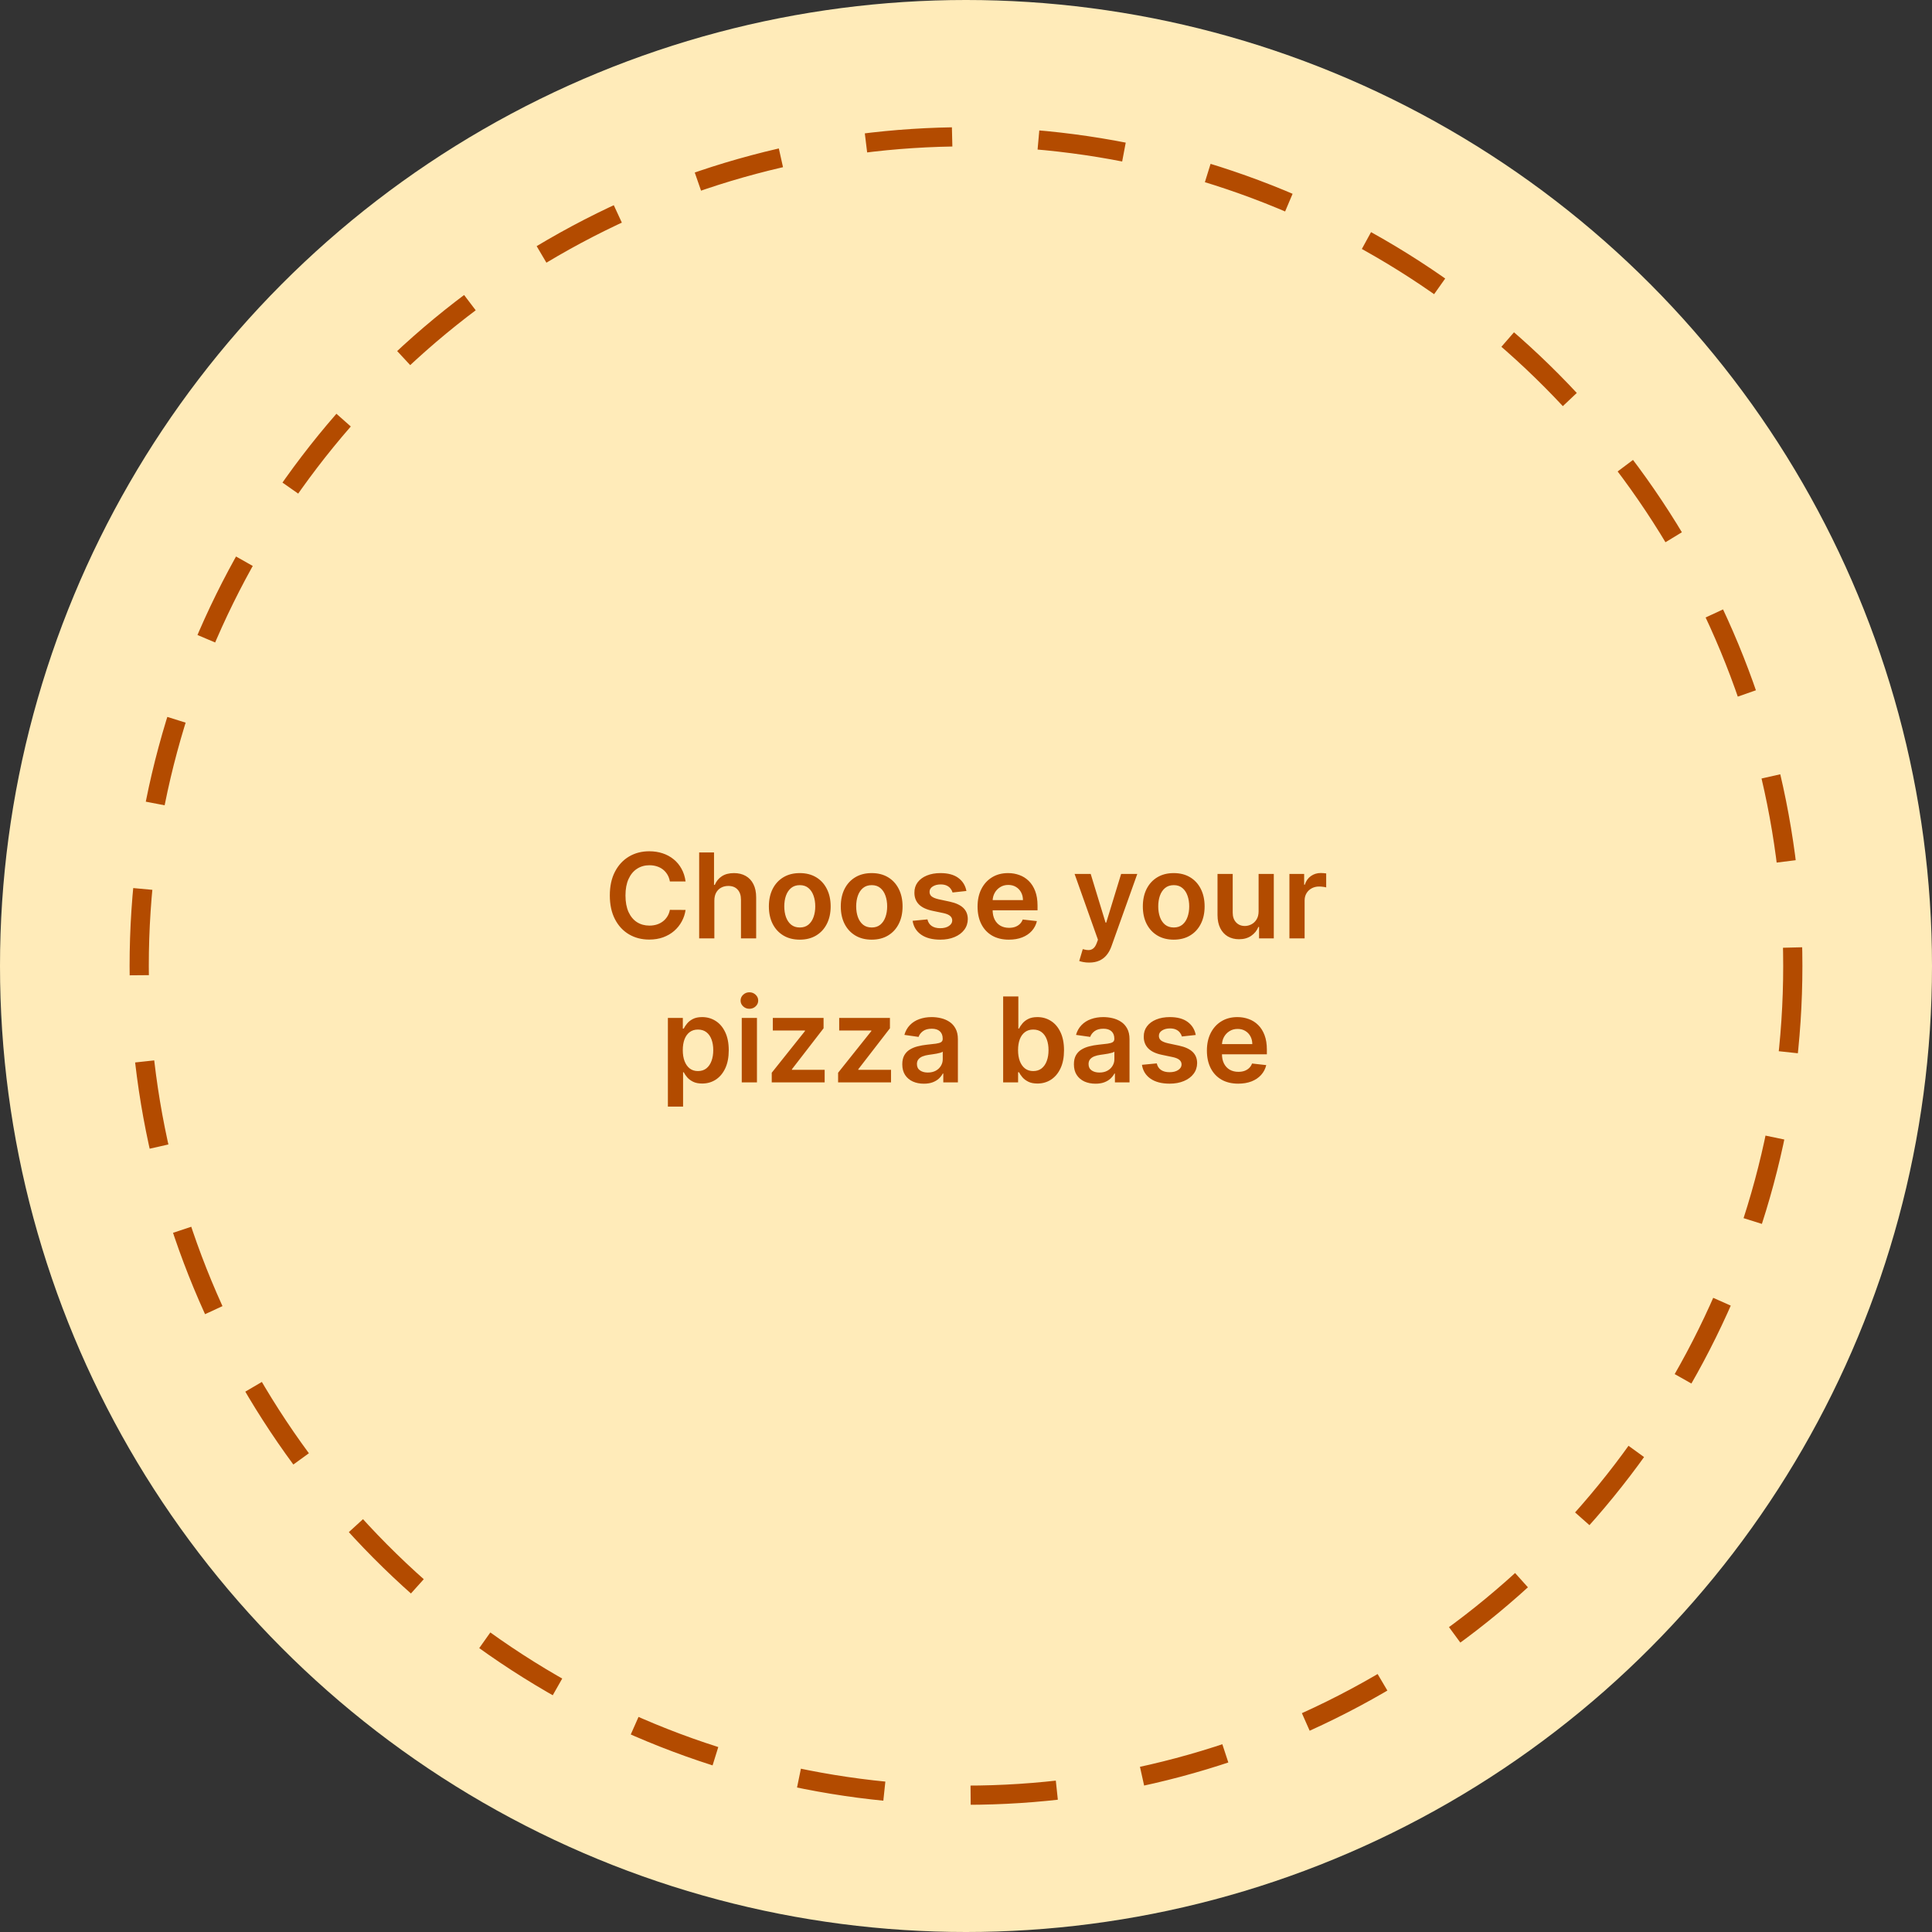 <svg width="805" height="805" viewBox="0 0 805 805" fill="none" xmlns="http://www.w3.org/2000/svg">
<rect x="0" y="0" width="805" height="805" fill="#333333" stroke="none"/>
<circle cx="402.5" cy="402.5" r="402.5" fill="#FFEBB9"/>
<ellipse cx="402.5" cy="402.5" rx="344.5" ry="345.5" stroke="#B34B00" stroke-width="8" stroke-linejoin="round" stroke-dasharray="36 36"/>
<path d="M285.658 367.269H279.117C278.931 366.197 278.587 365.246 278.086 364.419C277.584 363.579 276.96 362.868 276.214 362.285C275.468 361.702 274.617 361.265 273.661 360.974C272.717 360.67 271.697 360.519 270.601 360.519C268.654 360.519 266.928 361.008 265.424 361.988C263.92 362.955 262.743 364.378 261.892 366.255C261.041 368.12 260.615 370.399 260.615 373.093C260.615 375.832 261.041 378.141 261.892 380.018C262.755 381.883 263.932 383.294 265.424 384.25C266.928 385.194 268.648 385.666 270.583 385.666C271.656 385.666 272.658 385.526 273.591 385.247C274.535 384.955 275.381 384.53 276.127 383.97C276.885 383.41 277.52 382.722 278.033 381.906C278.558 381.09 278.919 380.158 279.117 379.108L285.658 379.143C285.413 380.845 284.882 382.443 284.066 383.935C283.262 385.427 282.207 386.745 280.901 387.887C279.595 389.018 278.068 389.904 276.319 390.545C274.57 391.175 272.629 391.49 270.496 391.49C267.348 391.49 264.538 390.761 262.067 389.304C259.595 387.846 257.648 385.742 256.226 382.991C254.803 380.239 254.092 376.94 254.092 373.093C254.092 369.234 254.809 365.934 256.243 363.194C257.677 360.443 259.63 358.339 262.102 356.881C264.573 355.424 267.371 354.695 270.496 354.695C272.489 354.695 274.343 354.975 276.057 355.535C277.771 356.094 279.298 356.916 280.639 358.001C281.979 359.073 283.081 360.391 283.944 361.953C284.818 363.503 285.39 365.276 285.658 367.269ZM297.65 375.261V391H291.319V355.185H297.51V368.703H297.825C298.454 367.187 299.428 365.992 300.745 365.118C302.074 364.232 303.765 363.789 305.817 363.789C307.682 363.789 309.308 364.18 310.696 364.961C312.083 365.742 313.156 366.884 313.914 368.388C314.683 369.892 315.068 371.728 315.068 373.897V391H308.737V374.876C308.737 373.069 308.271 371.664 307.338 370.662C306.417 369.647 305.123 369.14 303.456 369.14C302.337 369.14 301.334 369.385 300.448 369.875C299.574 370.353 298.886 371.046 298.384 371.956C297.895 372.865 297.65 373.967 297.65 375.261ZM333.238 391.525C330.614 391.525 328.341 390.948 326.417 389.793C324.494 388.639 323.001 387.024 321.94 384.949C320.891 382.874 320.367 380.449 320.367 377.674C320.367 374.9 320.891 372.469 321.94 370.382C323.001 368.295 324.494 366.675 326.417 365.52C328.341 364.366 330.614 363.789 333.238 363.789C335.861 363.789 338.134 364.366 340.058 365.52C341.981 366.675 343.468 368.295 344.517 370.382C345.578 372.469 346.109 374.9 346.109 377.674C346.109 380.449 345.578 382.874 344.517 384.949C343.468 387.024 341.981 388.639 340.058 389.793C338.134 390.948 335.861 391.525 333.238 391.525ZM333.273 386.453C334.695 386.453 335.884 386.063 336.84 385.282C337.796 384.489 338.507 383.428 338.974 382.099C339.452 380.77 339.691 379.289 339.691 377.657C339.691 376.013 339.452 374.527 338.974 373.197C338.507 371.857 337.796 370.79 336.84 369.997C335.884 369.204 334.695 368.808 333.273 368.808C331.815 368.808 330.603 369.204 329.635 369.997C328.679 370.79 327.962 371.857 327.484 373.197C327.018 374.527 326.785 376.013 326.785 377.657C326.785 379.289 327.018 380.77 327.484 382.099C327.962 383.428 328.679 384.489 329.635 385.282C330.603 386.063 331.815 386.453 333.273 386.453ZM363.198 391.525C360.575 391.525 358.302 390.948 356.378 389.793C354.455 388.639 352.962 387.024 351.901 384.949C350.852 382.874 350.327 380.449 350.327 377.674C350.327 374.9 350.852 372.469 351.901 370.382C352.962 368.295 354.455 366.675 356.378 365.52C358.302 364.366 360.575 363.789 363.198 363.789C365.822 363.789 368.095 364.366 370.019 365.52C371.942 366.675 373.429 368.295 374.478 370.382C375.539 372.469 376.069 374.9 376.069 377.674C376.069 380.449 375.539 382.874 374.478 384.949C373.429 387.024 371.942 388.639 370.019 389.793C368.095 390.948 365.822 391.525 363.198 391.525ZM363.233 386.453C364.656 386.453 365.845 386.063 366.801 385.282C367.757 384.489 368.468 383.428 368.934 382.099C369.412 380.77 369.651 379.289 369.651 377.657C369.651 376.013 369.412 374.527 368.934 373.197C368.468 371.857 367.757 370.79 366.801 369.997C365.845 369.204 364.656 368.808 363.233 368.808C361.776 368.808 360.564 369.204 359.596 369.997C358.64 370.79 357.923 371.857 357.445 373.197C356.979 374.527 356.745 376.013 356.745 377.657C356.745 379.289 356.979 380.77 357.445 382.099C357.923 383.428 358.64 384.489 359.596 385.282C360.564 386.063 361.776 386.453 363.233 386.453ZM402.673 371.239L396.902 371.868C396.739 371.285 396.453 370.738 396.045 370.225C395.648 369.712 395.112 369.298 394.436 368.983C393.76 368.668 392.932 368.511 391.953 368.511C390.635 368.511 389.528 368.796 388.63 369.368C387.744 369.939 387.307 370.679 387.318 371.589C387.307 372.37 387.592 373.005 388.175 373.495C388.77 373.984 389.749 374.387 391.113 374.701L395.695 375.681C398.237 376.229 400.125 377.097 401.361 378.286C402.609 379.476 403.238 381.032 403.25 382.956C403.238 384.646 402.743 386.138 401.763 387.432C400.796 388.715 399.449 389.718 397.724 390.44C395.998 391.163 394.016 391.525 391.778 391.525C388.49 391.525 385.844 390.837 383.838 389.461C381.833 388.074 380.638 386.144 380.253 383.673L386.427 383.078C386.706 384.291 387.301 385.206 388.21 385.824C389.12 386.442 390.303 386.75 391.76 386.75C393.264 386.75 394.471 386.442 395.38 385.824C396.301 385.206 396.762 384.442 396.762 383.533C396.762 382.763 396.465 382.128 395.87 381.627C395.287 381.125 394.378 380.741 393.142 380.472L388.56 379.511C385.984 378.974 384.077 378.071 382.842 376.8C381.606 375.518 380.994 373.897 381.005 371.938C380.994 370.283 381.443 368.849 382.352 367.636C383.273 366.412 384.55 365.468 386.182 364.803C387.826 364.127 389.72 363.789 391.865 363.789C395.013 363.789 397.49 364.459 399.298 365.8C401.116 367.141 402.241 368.954 402.673 371.239ZM420.362 391.525C417.668 391.525 415.343 390.965 413.384 389.846C411.437 388.715 409.939 387.118 408.89 385.054C407.84 382.979 407.316 380.536 407.316 377.727C407.316 374.964 407.84 372.539 408.89 370.452C409.951 368.353 411.431 366.721 413.331 365.555C415.232 364.378 417.464 363.789 420.029 363.789C421.685 363.789 423.247 364.057 424.716 364.593C426.197 365.118 427.502 365.934 428.633 367.042C429.776 368.149 430.674 369.56 431.326 371.274C431.979 372.976 432.306 375.005 432.306 377.36V379.301H410.289V375.034H426.237C426.226 373.821 425.963 372.743 425.451 371.798C424.938 370.842 424.221 370.09 423.3 369.543C422.39 368.995 421.329 368.721 420.117 368.721C418.823 368.721 417.686 369.035 416.707 369.665C415.727 370.283 414.964 371.099 414.416 372.113C413.879 373.116 413.605 374.218 413.594 375.418V379.143C413.594 380.706 413.879 382.046 414.451 383.165C415.022 384.273 415.821 385.124 416.847 385.719C417.872 386.302 419.073 386.593 420.449 386.593C421.37 386.593 422.204 386.465 422.95 386.208C423.696 385.94 424.343 385.55 424.891 385.037C425.439 384.524 425.853 383.888 426.133 383.131L432.043 383.795C431.67 385.357 430.959 386.721 429.91 387.887C428.872 389.041 427.543 389.939 425.923 390.58C424.302 391.21 422.448 391.525 420.362 391.525ZM453.811 401.073C452.949 401.073 452.15 401.003 451.415 400.863C450.693 400.735 450.116 400.583 449.684 400.408L451.153 395.477C452.074 395.745 452.896 395.873 453.619 395.862C454.342 395.85 454.977 395.623 455.525 395.18C456.085 394.748 456.557 394.025 456.942 393.011L457.484 391.56L447.743 364.139H454.458L460.649 384.425H460.929L467.137 364.139H473.87L463.115 394.253C462.613 395.675 461.949 396.893 461.121 397.908C460.293 398.934 459.279 399.715 458.078 400.251C456.889 400.799 455.467 401.073 453.811 401.073ZM489.053 391.525C486.43 391.525 484.157 390.948 482.233 389.793C480.31 388.639 478.817 387.024 477.756 384.949C476.707 382.874 476.183 380.449 476.183 377.674C476.183 374.9 476.707 372.469 477.756 370.382C478.817 368.295 480.31 366.675 482.233 365.52C484.157 364.366 486.43 363.789 489.053 363.789C491.677 363.789 493.95 364.366 495.874 365.52C497.797 366.675 499.284 368.295 500.333 370.382C501.394 372.469 501.924 374.9 501.924 377.674C501.924 380.449 501.394 382.874 500.333 384.949C499.284 387.024 497.797 388.639 495.874 389.793C493.95 390.948 491.677 391.525 489.053 391.525ZM489.088 386.453C490.511 386.453 491.7 386.063 492.656 385.282C493.612 384.489 494.323 383.428 494.789 382.099C495.267 380.77 495.506 379.289 495.506 377.657C495.506 376.013 495.267 374.527 494.789 373.197C494.323 371.857 493.612 370.79 492.656 369.997C491.7 369.204 490.511 368.808 489.088 368.808C487.631 368.808 486.419 369.204 485.451 369.997C484.495 370.79 483.778 371.857 483.3 373.197C482.834 374.527 482.601 376.013 482.601 377.657C482.601 379.289 482.834 380.77 483.3 382.099C483.778 383.428 484.495 384.489 485.451 385.282C486.419 386.063 487.631 386.453 489.088 386.453ZM524.418 379.703V364.139H530.749V391H524.61V386.226H524.331C523.724 387.73 522.728 388.96 521.34 389.916C519.965 390.872 518.268 391.35 516.251 391.35C514.491 391.35 512.934 390.959 511.582 390.178C510.241 389.385 509.192 388.237 508.434 386.733C507.676 385.217 507.298 383.387 507.298 381.242V364.139H513.628V380.263C513.628 381.965 514.094 383.317 515.027 384.32C515.96 385.322 517.184 385.824 518.7 385.824C519.632 385.824 520.536 385.596 521.41 385.142C522.285 384.687 523.002 384.011 523.561 383.113C524.132 382.204 524.418 381.067 524.418 379.703ZM537.259 391V364.139H543.397V368.616H543.677C544.166 367.065 545.006 365.87 546.195 365.031C547.396 364.18 548.765 363.754 550.304 363.754C550.654 363.754 551.045 363.772 551.476 363.807C551.919 363.83 552.286 363.871 552.578 363.929V369.752C552.31 369.659 551.884 369.577 551.301 369.508C550.73 369.426 550.176 369.385 549.64 369.385C548.486 369.385 547.448 369.636 546.527 370.137C545.618 370.627 544.901 371.309 544.376 372.183C543.851 373.058 543.589 374.066 543.589 375.209V391H537.259ZM278.287 461.073V424.139H284.512V428.581H284.879C285.206 427.928 285.666 427.234 286.261 426.5C286.856 425.754 287.66 425.118 288.674 424.593C289.689 424.057 290.983 423.789 292.557 423.789C294.632 423.789 296.503 424.32 298.17 425.38C299.849 426.43 301.178 427.986 302.157 430.05C303.148 432.102 303.644 434.62 303.644 437.604C303.644 440.554 303.16 443.061 302.192 445.124C301.225 447.188 299.907 448.762 298.24 449.846C296.573 450.93 294.684 451.472 292.574 451.472C291.035 451.472 289.759 451.216 288.744 450.703C287.73 450.19 286.914 449.572 286.296 448.849C285.69 448.115 285.218 447.421 284.879 446.768H284.617V461.073H278.287ZM284.495 437.569C284.495 439.307 284.74 440.828 285.229 442.134C285.731 443.439 286.448 444.46 287.38 445.194C288.325 445.917 289.467 446.278 290.808 446.278C292.207 446.278 293.379 445.905 294.323 445.159C295.267 444.401 295.978 443.37 296.456 442.064C296.946 440.746 297.191 439.248 297.191 437.569C297.191 435.902 296.952 434.422 296.474 433.128C295.996 431.833 295.285 430.819 294.34 430.085C293.396 429.35 292.219 428.983 290.808 428.983C289.455 428.983 288.307 429.338 287.363 430.05C286.418 430.761 285.701 431.758 285.212 433.04C284.734 434.323 284.495 435.832 284.495 437.569ZM309.065 451V424.139H315.396V451H309.065ZM312.248 420.326C311.245 420.326 310.382 419.994 309.66 419.33C308.937 418.653 308.575 417.843 308.575 416.899C308.575 415.943 308.937 415.133 309.66 414.468C310.382 413.792 311.245 413.454 312.248 413.454C313.262 413.454 314.125 413.792 314.836 414.468C315.559 415.133 315.92 415.943 315.92 416.899C315.92 417.843 315.559 418.653 314.836 419.33C314.125 419.994 313.262 420.326 312.248 420.326ZM321.556 451V446.978L335.406 429.612V429.385H322.01V424.139H343.153V428.458L329.967 445.526V445.754H343.608V451H321.556ZM349.208 451V446.978L363.059 429.612V429.385H349.663V424.139H370.806V428.458L357.62 445.526V445.754H371.26V451H349.208ZM384.94 451.542C383.238 451.542 381.705 451.239 380.341 450.633C378.988 450.015 377.916 449.105 377.123 447.905C376.342 446.704 375.951 445.223 375.951 443.463C375.951 441.947 376.231 440.694 376.791 439.703C377.35 438.712 378.114 437.919 379.082 437.325C380.049 436.73 381.139 436.281 382.352 435.978C383.576 435.663 384.841 435.436 386.147 435.296C387.721 435.133 388.997 434.987 389.977 434.859C390.956 434.719 391.667 434.509 392.11 434.229C392.565 433.938 392.792 433.489 392.792 432.883V432.778C392.792 431.46 392.402 430.44 391.62 429.717C390.839 428.995 389.714 428.633 388.245 428.633C386.695 428.633 385.465 428.971 384.555 429.647C383.658 430.324 383.051 431.122 382.737 432.043L376.826 431.204C377.292 429.572 378.062 428.208 379.134 427.112C380.207 426.004 381.518 425.176 383.069 424.628C384.619 424.069 386.333 423.789 388.21 423.789C389.504 423.789 390.793 423.941 392.075 424.244C393.358 424.547 394.529 425.048 395.59 425.748C396.651 426.436 397.502 427.374 398.143 428.563C398.796 429.752 399.123 431.239 399.123 433.023V451H393.037V447.31H392.827C392.442 448.056 391.9 448.756 391.201 449.409C390.513 450.05 389.644 450.569 388.595 450.965C387.557 451.35 386.339 451.542 384.94 451.542ZM386.584 446.89C387.855 446.89 388.956 446.64 389.889 446.138C390.822 445.625 391.539 444.949 392.04 444.11C392.553 443.27 392.81 442.355 392.81 441.364V438.199C392.611 438.362 392.273 438.514 391.795 438.654C391.329 438.794 390.804 438.916 390.221 439.021C389.638 439.126 389.061 439.219 388.49 439.301C387.919 439.382 387.423 439.452 387.004 439.511C386.059 439.639 385.214 439.849 384.468 440.14C383.722 440.432 383.133 440.84 382.702 441.364C382.27 441.877 382.055 442.542 382.055 443.358C382.055 444.524 382.48 445.404 383.331 445.999C384.182 446.593 385.267 446.89 386.584 446.89ZM417.983 451V415.185H424.314V428.581H424.576C424.903 427.928 425.363 427.234 425.958 426.5C426.552 425.754 427.357 425.118 428.371 424.593C429.385 424.057 430.679 423.789 432.253 423.789C434.328 423.789 436.2 424.32 437.867 425.38C439.546 426.43 440.875 427.986 441.854 430.05C442.845 432.102 443.34 434.62 443.34 437.604C443.34 440.554 442.857 443.061 441.889 445.124C440.921 447.188 439.604 448.762 437.937 449.846C436.27 450.93 434.381 451.472 432.271 451.472C430.732 451.472 429.455 451.216 428.441 450.703C427.427 450.19 426.611 449.572 425.993 448.849C425.386 448.115 424.914 447.421 424.576 446.768H424.209V451H417.983ZM424.191 437.569C424.191 439.307 424.436 440.828 424.926 442.134C425.427 443.439 426.144 444.46 427.077 445.194C428.021 445.917 429.164 446.278 430.504 446.278C431.903 446.278 433.075 445.905 434.02 445.159C434.964 444.401 435.675 443.37 436.153 442.064C436.643 440.746 436.887 439.248 436.887 437.569C436.887 435.902 436.648 434.422 436.17 433.128C435.693 431.833 434.981 430.819 434.037 430.085C433.093 429.35 431.915 428.983 430.504 428.983C429.152 428.983 428.004 429.338 427.059 430.05C426.115 430.761 425.398 431.758 424.908 433.04C424.43 434.323 424.191 435.832 424.191 437.569ZM456.452 451.542C454.75 451.542 453.217 451.239 451.853 450.633C450.5 450.015 449.428 449.105 448.635 447.905C447.854 446.704 447.463 445.223 447.463 443.463C447.463 441.947 447.743 440.694 448.303 439.703C448.862 438.712 449.626 437.919 450.594 437.325C451.561 436.73 452.651 436.281 453.864 435.978C455.088 435.663 456.353 435.436 457.659 435.296C459.232 435.133 460.509 434.987 461.488 434.859C462.468 434.719 463.179 434.509 463.622 434.229C464.077 433.938 464.304 433.489 464.304 432.883V432.778C464.304 431.46 463.913 430.44 463.132 429.717C462.351 428.995 461.226 428.633 459.757 428.633C458.207 428.633 456.977 428.971 456.067 429.647C455.169 430.324 454.563 431.122 454.248 432.043L448.338 431.204C448.804 429.572 449.573 428.208 450.646 427.112C451.719 426.004 453.03 425.176 454.581 424.628C456.131 424.069 457.845 423.789 459.722 423.789C461.016 423.789 462.305 423.941 463.587 424.244C464.869 424.547 466.041 425.048 467.102 425.748C468.163 426.436 469.014 427.374 469.655 428.563C470.308 429.752 470.635 431.239 470.635 433.023V451H464.549V447.31H464.339C463.954 448.056 463.412 448.756 462.713 449.409C462.025 450.05 461.156 450.569 460.107 450.965C459.069 451.35 457.851 451.542 456.452 451.542ZM458.096 446.89C459.367 446.89 460.468 446.64 461.401 446.138C462.334 445.625 463.051 444.949 463.552 444.11C464.065 443.27 464.321 442.355 464.321 441.364V438.199C464.123 438.362 463.785 438.514 463.307 438.654C462.841 438.794 462.316 438.916 461.733 439.021C461.15 439.126 460.573 439.219 460.002 439.301C459.431 439.382 458.935 439.452 458.515 439.511C457.571 439.639 456.726 439.849 455.98 440.14C455.234 440.432 454.645 440.84 454.214 441.364C453.782 441.877 453.566 442.542 453.566 443.358C453.566 444.524 453.992 445.404 454.843 445.999C455.694 446.593 456.778 446.89 458.096 446.89ZM498.23 431.239L492.459 431.868C492.296 431.285 492.01 430.738 491.602 430.225C491.206 429.712 490.67 429.298 489.993 428.983C489.317 428.668 488.49 428.511 487.51 428.511C486.193 428.511 485.085 428.796 484.188 429.368C483.301 429.939 482.864 430.679 482.876 431.589C482.864 432.37 483.15 433.005 483.733 433.495C484.327 433.984 485.307 434.387 486.671 434.701L491.253 435.681C493.794 436.229 495.683 437.097 496.919 438.286C498.166 439.476 498.796 441.032 498.807 442.956C498.796 444.646 498.3 446.138 497.321 447.432C496.353 448.715 495.007 449.718 493.281 450.44C491.556 451.163 489.574 451.525 487.335 451.525C484.048 451.525 481.401 450.837 479.396 449.461C477.391 448.074 476.196 446.144 475.811 443.673L481.984 443.078C482.264 444.291 482.858 445.206 483.768 445.824C484.677 446.442 485.861 446.75 487.318 446.75C488.822 446.75 490.028 446.442 490.938 445.824C491.859 445.206 492.319 444.442 492.319 443.533C492.319 442.763 492.022 442.128 491.427 441.627C490.845 441.125 489.935 440.741 488.699 440.472L484.118 439.511C481.541 438.974 479.635 438.071 478.399 436.8C477.163 435.518 476.551 433.897 476.563 431.938C476.551 430.283 477 428.849 477.909 427.636C478.83 426.412 480.107 425.468 481.739 424.803C483.383 424.127 485.278 423.789 487.423 423.789C490.571 423.789 493.048 424.459 494.855 425.8C496.674 427.141 497.799 428.954 498.23 431.239ZM515.919 451.525C513.226 451.525 510.9 450.965 508.941 449.846C506.994 448.715 505.496 447.118 504.447 445.054C503.398 442.979 502.873 440.536 502.873 437.727C502.873 434.964 503.398 432.539 504.447 430.452C505.508 428.353 506.989 426.721 508.889 425.555C510.789 424.378 513.022 423.789 515.587 423.789C517.242 423.789 518.805 424.057 520.274 424.593C521.754 425.118 523.06 425.934 524.191 427.042C525.333 428.149 526.231 429.56 526.884 431.274C527.537 432.976 527.863 435.005 527.863 437.36V439.301H505.846V435.034H521.795C521.783 433.821 521.521 432.743 521.008 431.798C520.495 430.842 519.778 430.09 518.857 429.543C517.948 428.995 516.887 428.721 515.674 428.721C514.38 428.721 513.243 429.035 512.264 429.665C511.285 430.283 510.521 431.099 509.973 432.113C509.437 433.116 509.163 434.218 509.151 435.418V439.143C509.151 440.706 509.437 442.046 510.008 443.165C510.579 444.273 511.378 445.124 512.404 445.719C513.43 446.302 514.631 446.593 516.006 446.593C516.928 446.593 517.761 446.465 518.507 446.208C519.253 445.94 519.9 445.55 520.448 445.037C520.996 444.524 521.41 443.888 521.69 443.131L527.601 443.795C527.228 445.357 526.517 446.721 525.467 447.887C524.43 449.041 523.101 449.939 521.48 450.58C519.86 451.21 518.006 451.525 515.919 451.525Z" fill="#B24B00"/>
</svg>
